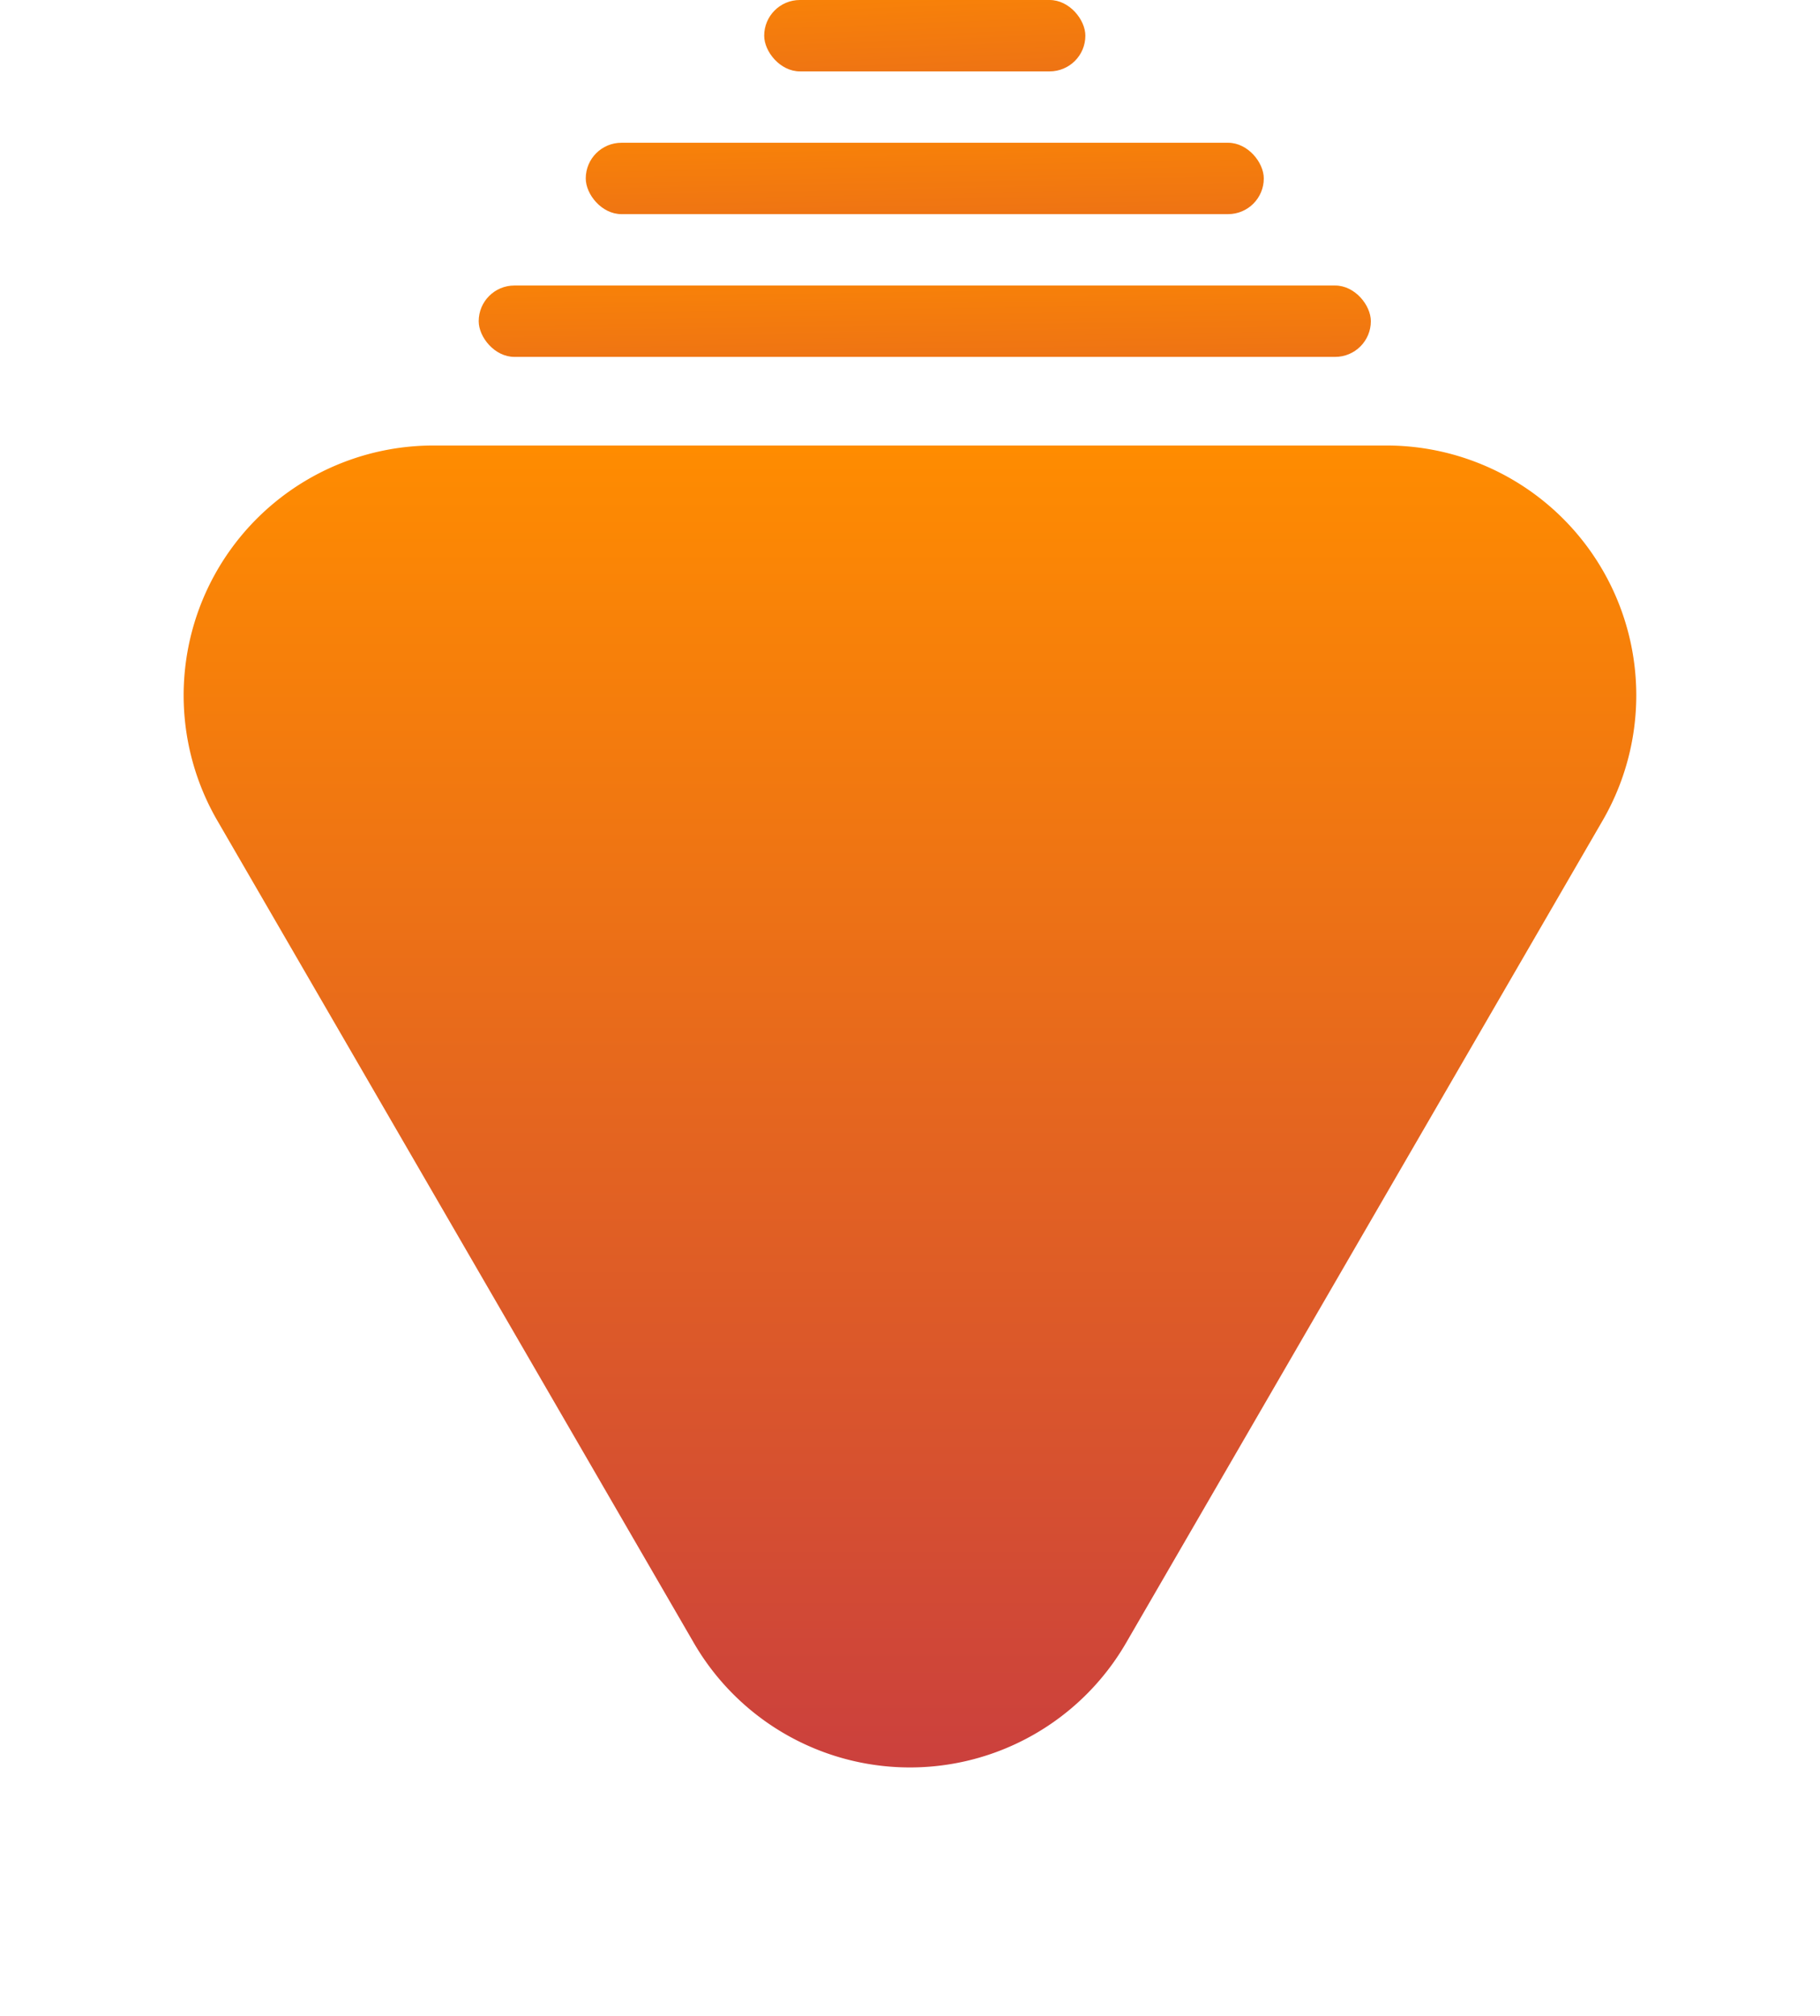 <svg xmlns="http://www.w3.org/2000/svg" xmlns:xlink="http://www.w3.org/1999/xlink" width="51" height="56.483" viewBox="0 0 51 56.483">
  <defs>
    <linearGradient id="linear-gradient" x1="0.5" x2="0.5" y2="1" gradientUnits="objectBoundingBox">
      <stop offset="0" stop-color="#cb403d"/>
      <stop offset="1" stop-color="#ff8c00"/>
    </linearGradient>
    <linearGradient id="linear-gradient-2" x1="0.121" y1="-0.826" x2="1.136" y2="4.966" gradientUnits="objectBoundingBox">
      <stop offset="0" stop-color="#ff8c00"/>
      <stop offset="1" stop-color="#cb403d"/>
    </linearGradient>
  </defs>
  <g id="Group_281" data-name="Group 281" transform="translate(-222.586 -702)">
    <path id="Polygon_5" data-name="Polygon 5" d="M19.444,10.45a7,7,0,0,1,12.113,0L44.909,33.49A7,7,0,0,1,38.853,44H12.147A7,7,0,0,1,6.091,33.49Z" transform="translate(273.585 758.483) rotate(-180)" fill="url(#linear-gradient)"/>
    <rect id="Rectangle_67" data-name="Rectangle 67" width="25" height="2" rx="1" transform="translate(236 710)" fill="url(#linear-gradient-2)"/>
    <rect id="Rectangle_68" data-name="Rectangle 68" width="19" height="2" rx="1" transform="translate(239 706)" fill="url(#linear-gradient-2)"/>
    <rect id="Rectangle_69" data-name="Rectangle 69" width="9" height="2" rx="1" transform="translate(244 702)" fill="url(#linear-gradient-2)"/>
  </g>
</svg>

